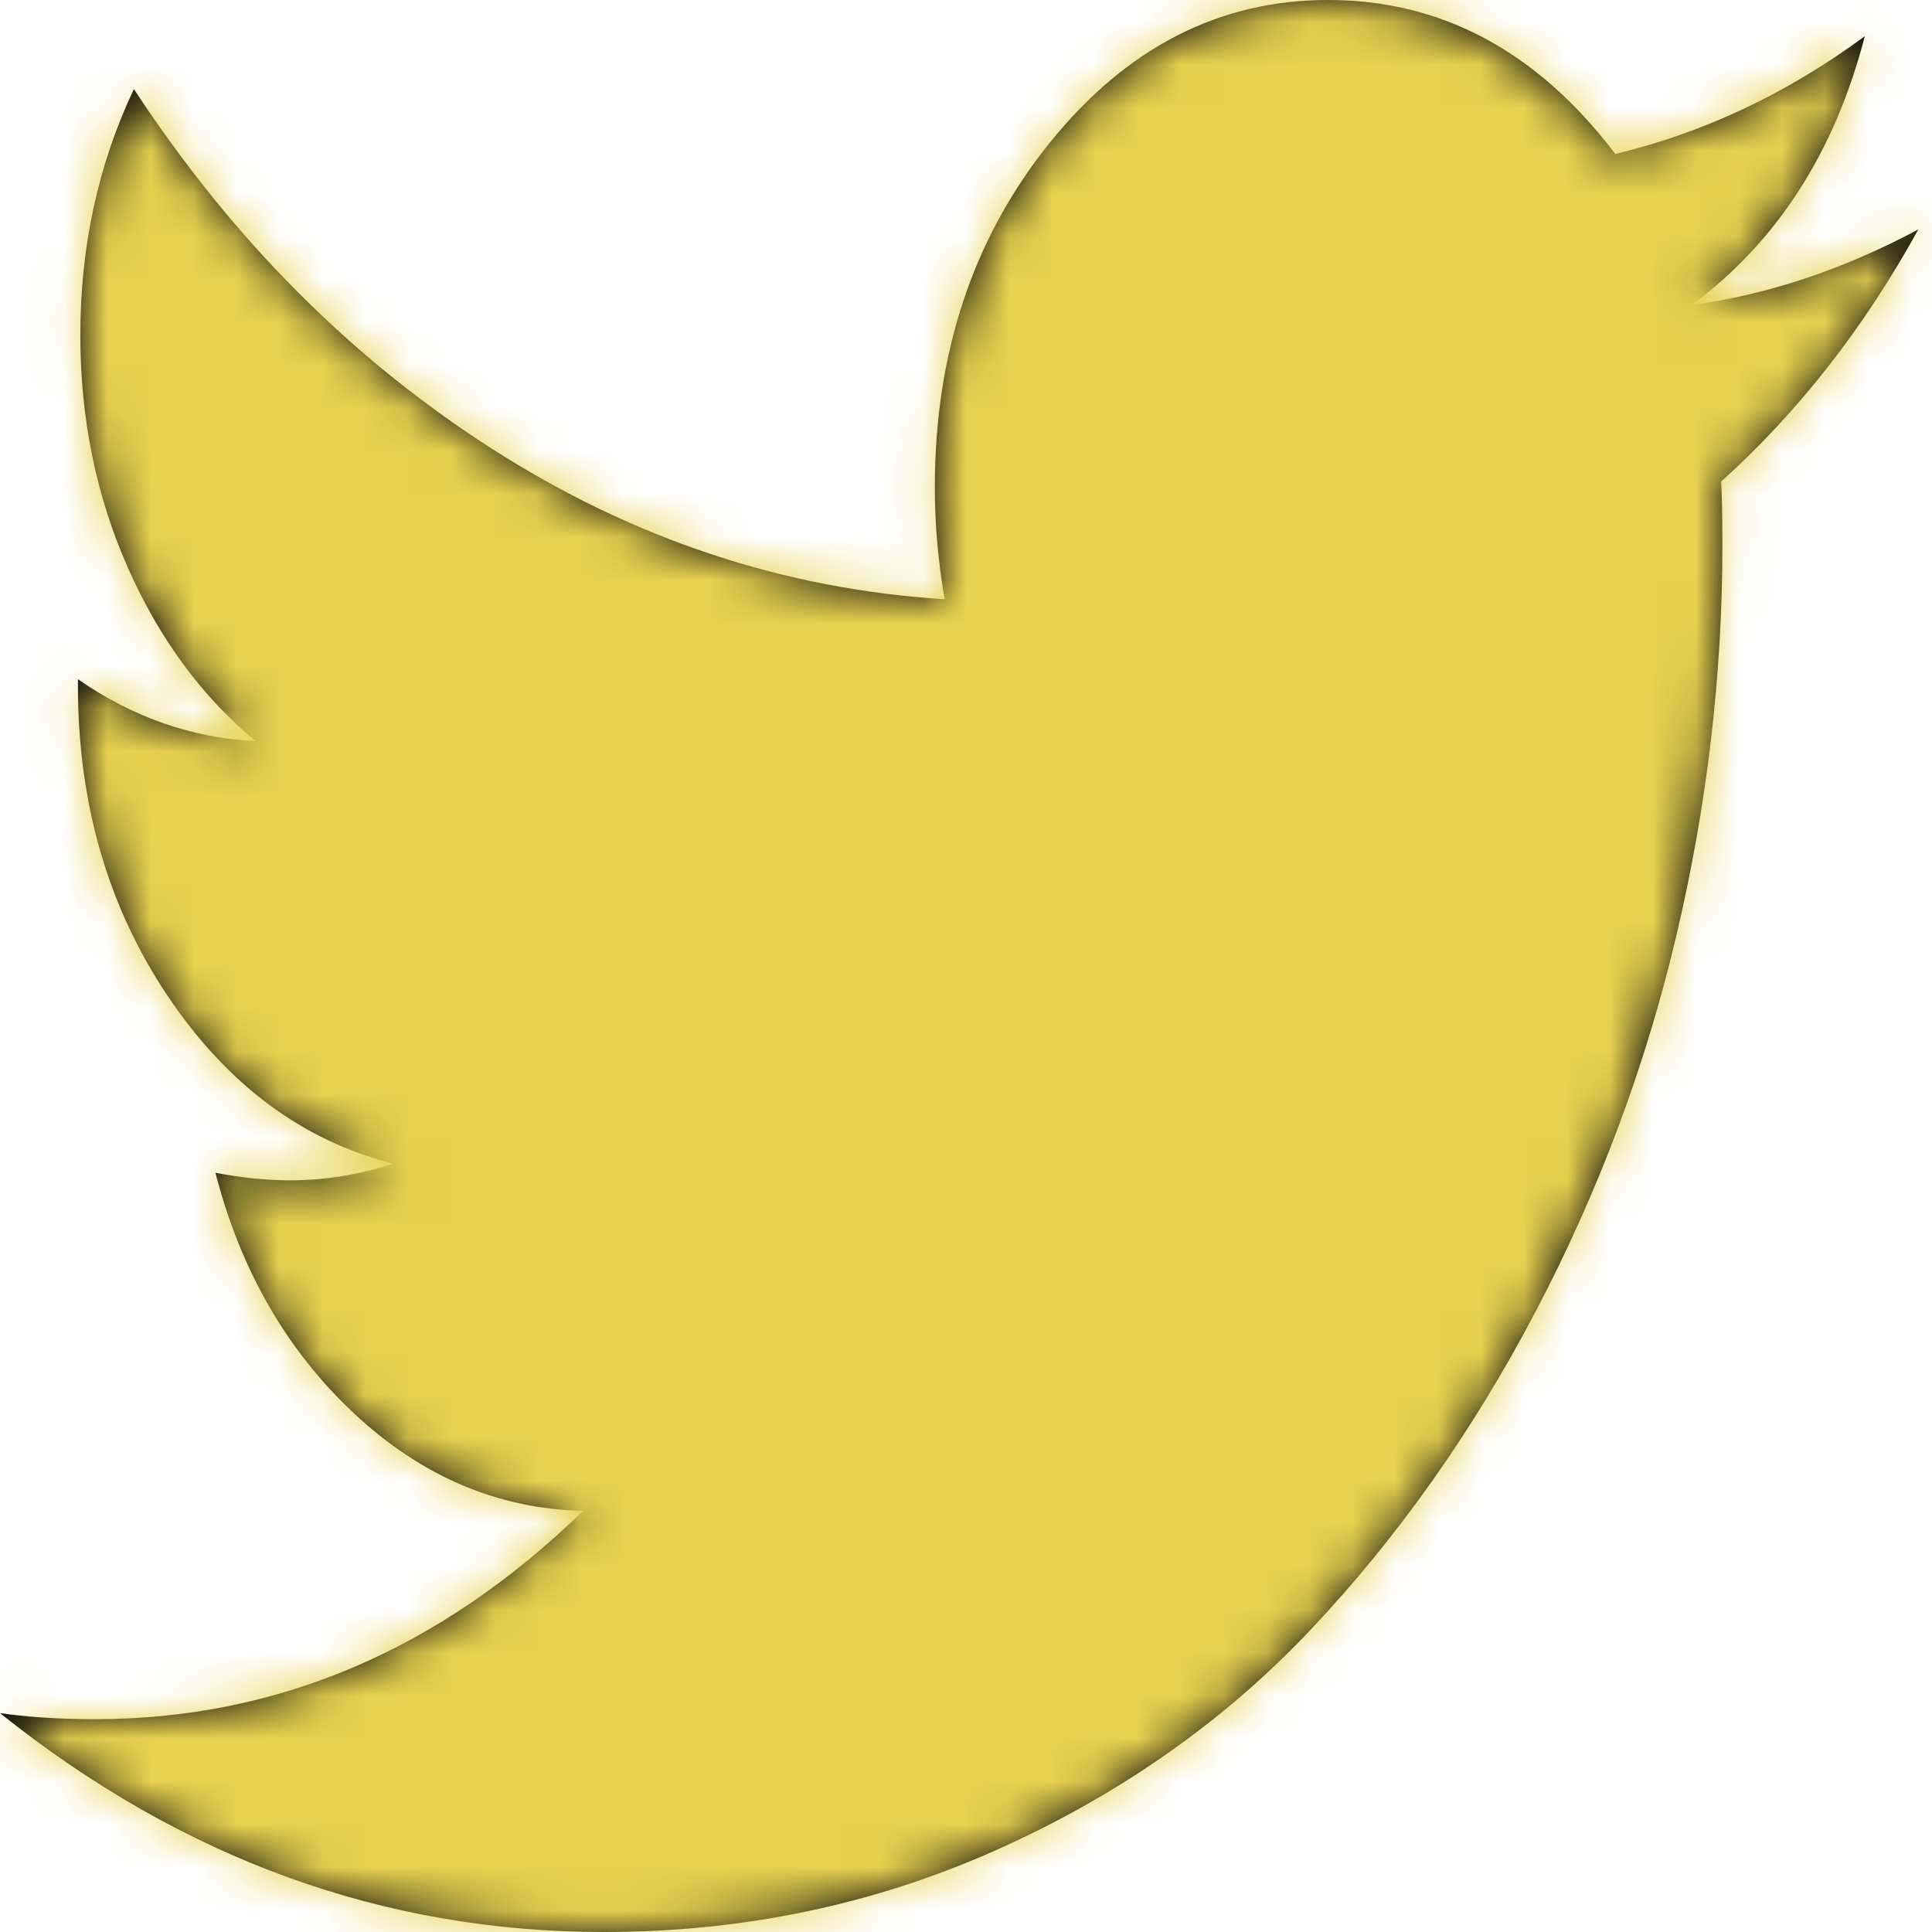 <?xml version="1.0" encoding="UTF-8"?>
<svg width="45px" height="45px" viewBox="0 0 45 45" version="1.1" xmlns="http://www.w3.org/2000/svg" xmlns:xlink="http://www.w3.org/1999/xlink">
    <!-- Generator: Sketch 49.1 (51147) - http://www.bohemiancoding.com/sketch -->
    <title>Twitter small</title>
    <desc>Created with Sketch.</desc>
    <defs>
        <path d="M44.682,5.344 C43.416,7.641 41.885,9.598 40.089,11.215 C40.108,11.543 40.118,12.035 40.118,12.691 C40.118,15.738 39.759,18.779 39.04,21.814 C38.322,24.85 37.231,27.762 35.766,30.551 C34.301,33.34 32.557,35.807 30.535,37.951 C28.512,40.096 26.074,41.807 23.22,43.084 C20.366,44.361 17.314,45 14.062,45 C8.94,45 4.253,43.301 0,39.902 C0.662,39.996 1.399,40.043 2.211,40.043 C6.464,40.043 10.254,38.426 13.581,35.191 C11.596,35.145 9.819,34.389 8.25,32.924 C6.682,31.459 5.604,29.59 5.018,27.316 C5.642,27.434 6.218,27.492 6.748,27.492 C7.56,27.492 8.364,27.363 9.158,27.105 C7.041,26.566 5.288,25.26 3.898,23.186 C2.509,21.111 1.815,18.703 1.815,15.961 L1.815,15.82 C3.1,16.711 4.48,17.191 5.954,17.262 C4.706,16.23 3.714,14.883 2.977,13.219 C2.24,11.555 1.871,9.75 1.871,7.805 C1.871,5.742 2.287,3.832 3.119,2.074 C5.406,5.566 8.189,8.361 11.468,10.459 C14.748,12.557 18.259,13.723 22.001,13.957 C21.85,13.066 21.774,12.199 21.774,11.355 C21.774,8.215 22.667,5.537 24.453,3.322 C26.24,1.107 28.399,0 30.932,0 C33.578,0 35.808,1.195 37.623,3.586 C39.683,3.094 41.62,2.18 43.435,0.844 C42.736,3.539 41.394,5.625 39.409,7.102 C41.167,6.867 42.925,6.281 44.682,5.344 Z" id="path-1"></path>
    </defs>
    <g id="Symbols" stroke="none" stroke-width="1" fill="none" fill-rule="evenodd">
        <g id="Molecule/Nav/Desktop/Closed" transform="translate(-1205, -13)">
            <g id="Group-2">
                <g id="Atom/Icon/Social/Twitter" transform="translate(1205, 13)">
                    <g>
                        <mask id="mask-2" fill="white">
                            <use xlink:href="#path-1"></use>
                        </mask>
                        <use id="Twitter" fill="#080708" xlink:href="#path-1"></use>
                        <g id="Atom/Color/Brand/Primary" mask="url(#mask-2)" fill="#E7D24F">
                            <rect id="Color" x="0" y="0" width="45" height="45"></rect>
                        </g>
                    </g>
                </g>
            </g>
        </g>
    </g>
</svg>
